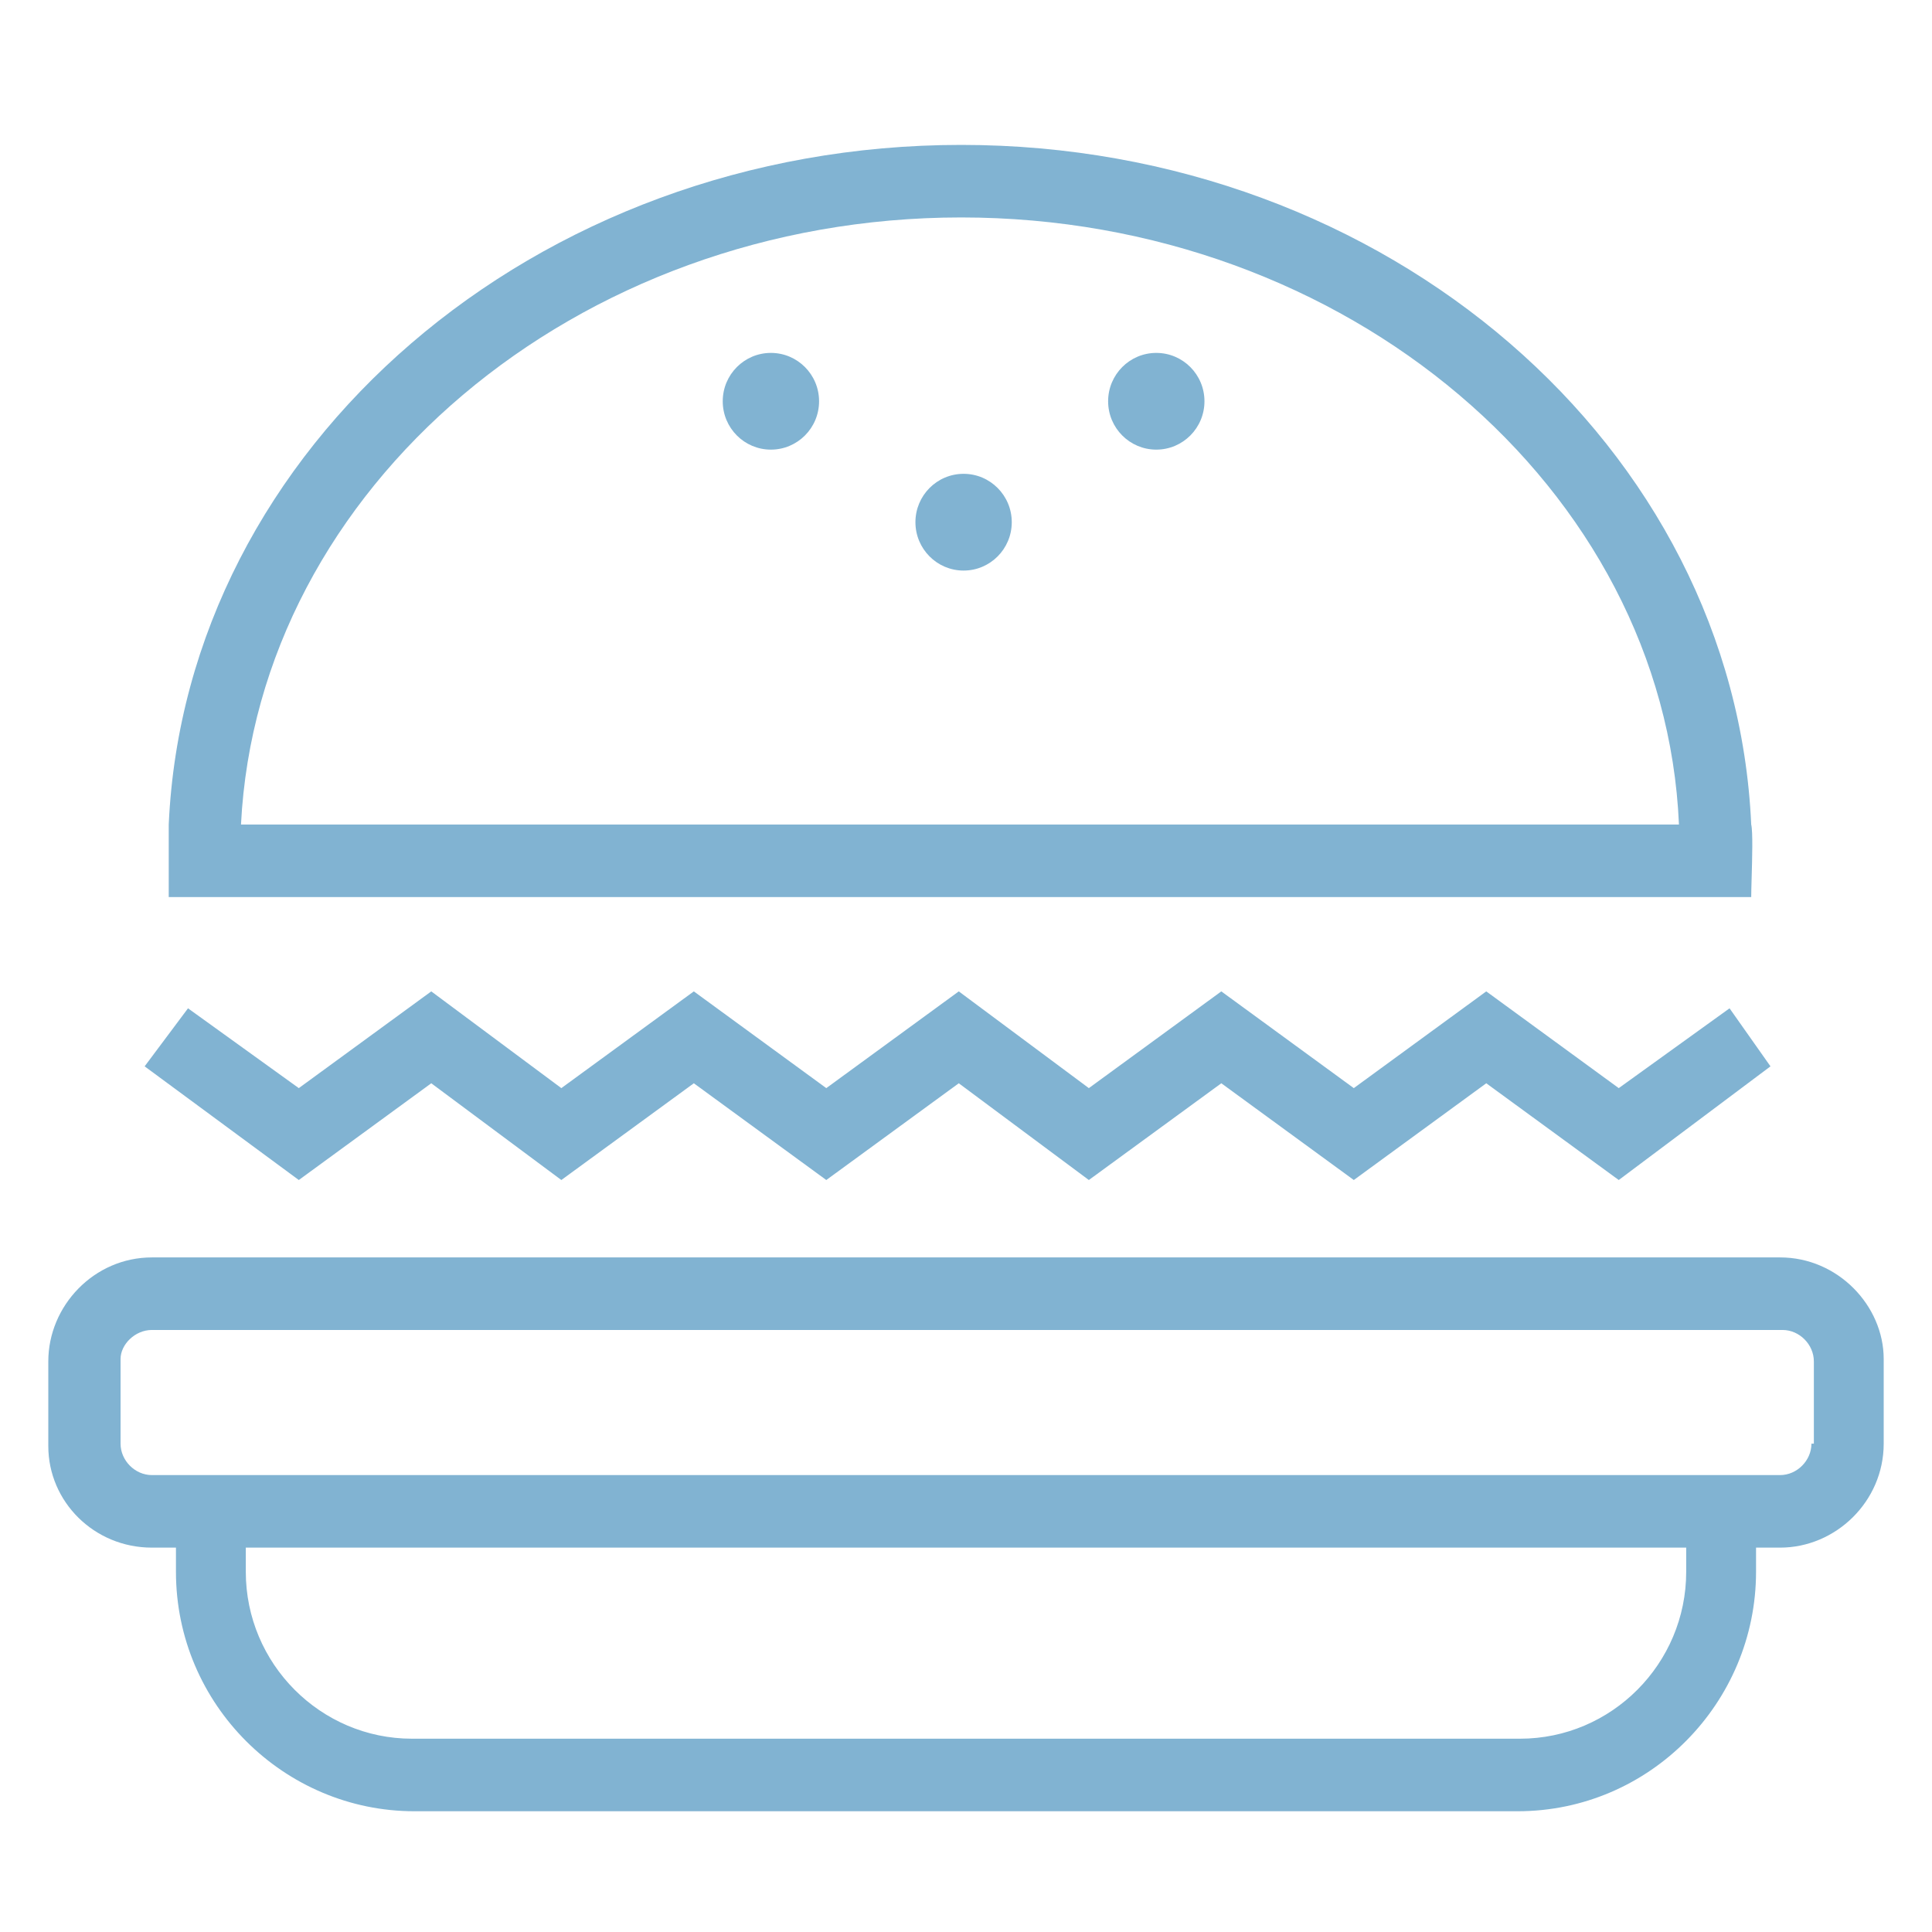 <svg width="80" height="80" viewBox="0 0 80 80" fill="none" xmlns="http://www.w3.org/2000/svg">
<path fill-rule="evenodd" clip-rule="evenodd" d="M72.531 36.375L72.531 36.374C72.555 35.546 72.586 34.429 72.514 34.141C71.816 18.518 57.454 6 39.8 6C22.147 6 7.685 18.518 6.987 34.141V37.145H72.514C72.514 36.977 72.522 36.698 72.531 36.375ZM39.8 9.004C55.758 9.004 68.924 20.221 69.522 34.141H9.979C10.677 20.221 23.843 9.004 39.8 9.004ZM23.244 48.862L17.858 44.856L12.373 48.862L5.989 44.155L7.785 41.752L12.373 45.057L17.858 41.051L23.244 45.057L28.73 41.051L34.215 45.057L39.701 41.051L45.087 45.057L50.572 41.051L56.058 45.057L61.543 41.051L67.029 45.057L71.617 41.752L73.312 44.155L67.029 48.862L61.543 44.856L56.058 48.862L50.572 44.856L45.087 48.862L39.701 44.856L34.215 48.862L28.73 44.856L23.244 48.862ZM6.289 52.067H73.711C76.105 52.067 78 54.07 78 56.273V59.778C78 62.181 76.005 64.084 73.711 64.084H72.714V65.085C72.714 70.493 68.326 75 62.84 75H17.16C11.774 75 7.286 70.594 7.286 65.085V64.084H6.289C3.895 64.084 2 62.181 2 59.878V56.373C2 54.07 3.895 52.067 6.289 52.067ZM62.94 71.996C66.73 71.996 69.822 68.891 69.822 65.085V64.084H10.178V65.085C10.178 68.891 13.27 71.996 17.06 71.996H62.94ZM73.711 61.08C74.409 61.08 75.008 60.479 75.008 59.778H75.108V56.373C75.108 55.672 74.509 55.071 73.811 55.071H6.289C5.591 55.071 4.992 55.672 4.992 56.273V59.778C4.992 60.479 5.591 61.08 6.289 61.08H73.711ZM41.895 21.623C41.895 22.729 41.002 23.626 39.9 23.626C38.799 23.626 37.906 22.729 37.906 21.623C37.906 20.517 38.799 19.62 39.9 19.62C41.002 19.62 41.895 20.517 41.895 21.623ZM31.921 18.618C33.023 18.618 33.916 17.722 33.916 16.616C33.916 15.509 33.023 14.613 31.921 14.613C30.82 14.613 29.927 15.509 29.927 16.616C29.927 17.722 30.82 18.618 31.921 18.618ZM49.874 16.616C49.874 17.722 48.981 18.618 47.879 18.618C46.778 18.618 45.885 17.722 45.885 16.616C45.885 15.509 46.778 14.613 47.879 14.613C48.981 14.613 49.874 15.509 49.874 16.616Z" fill="#81B3D2"/>
</svg>
